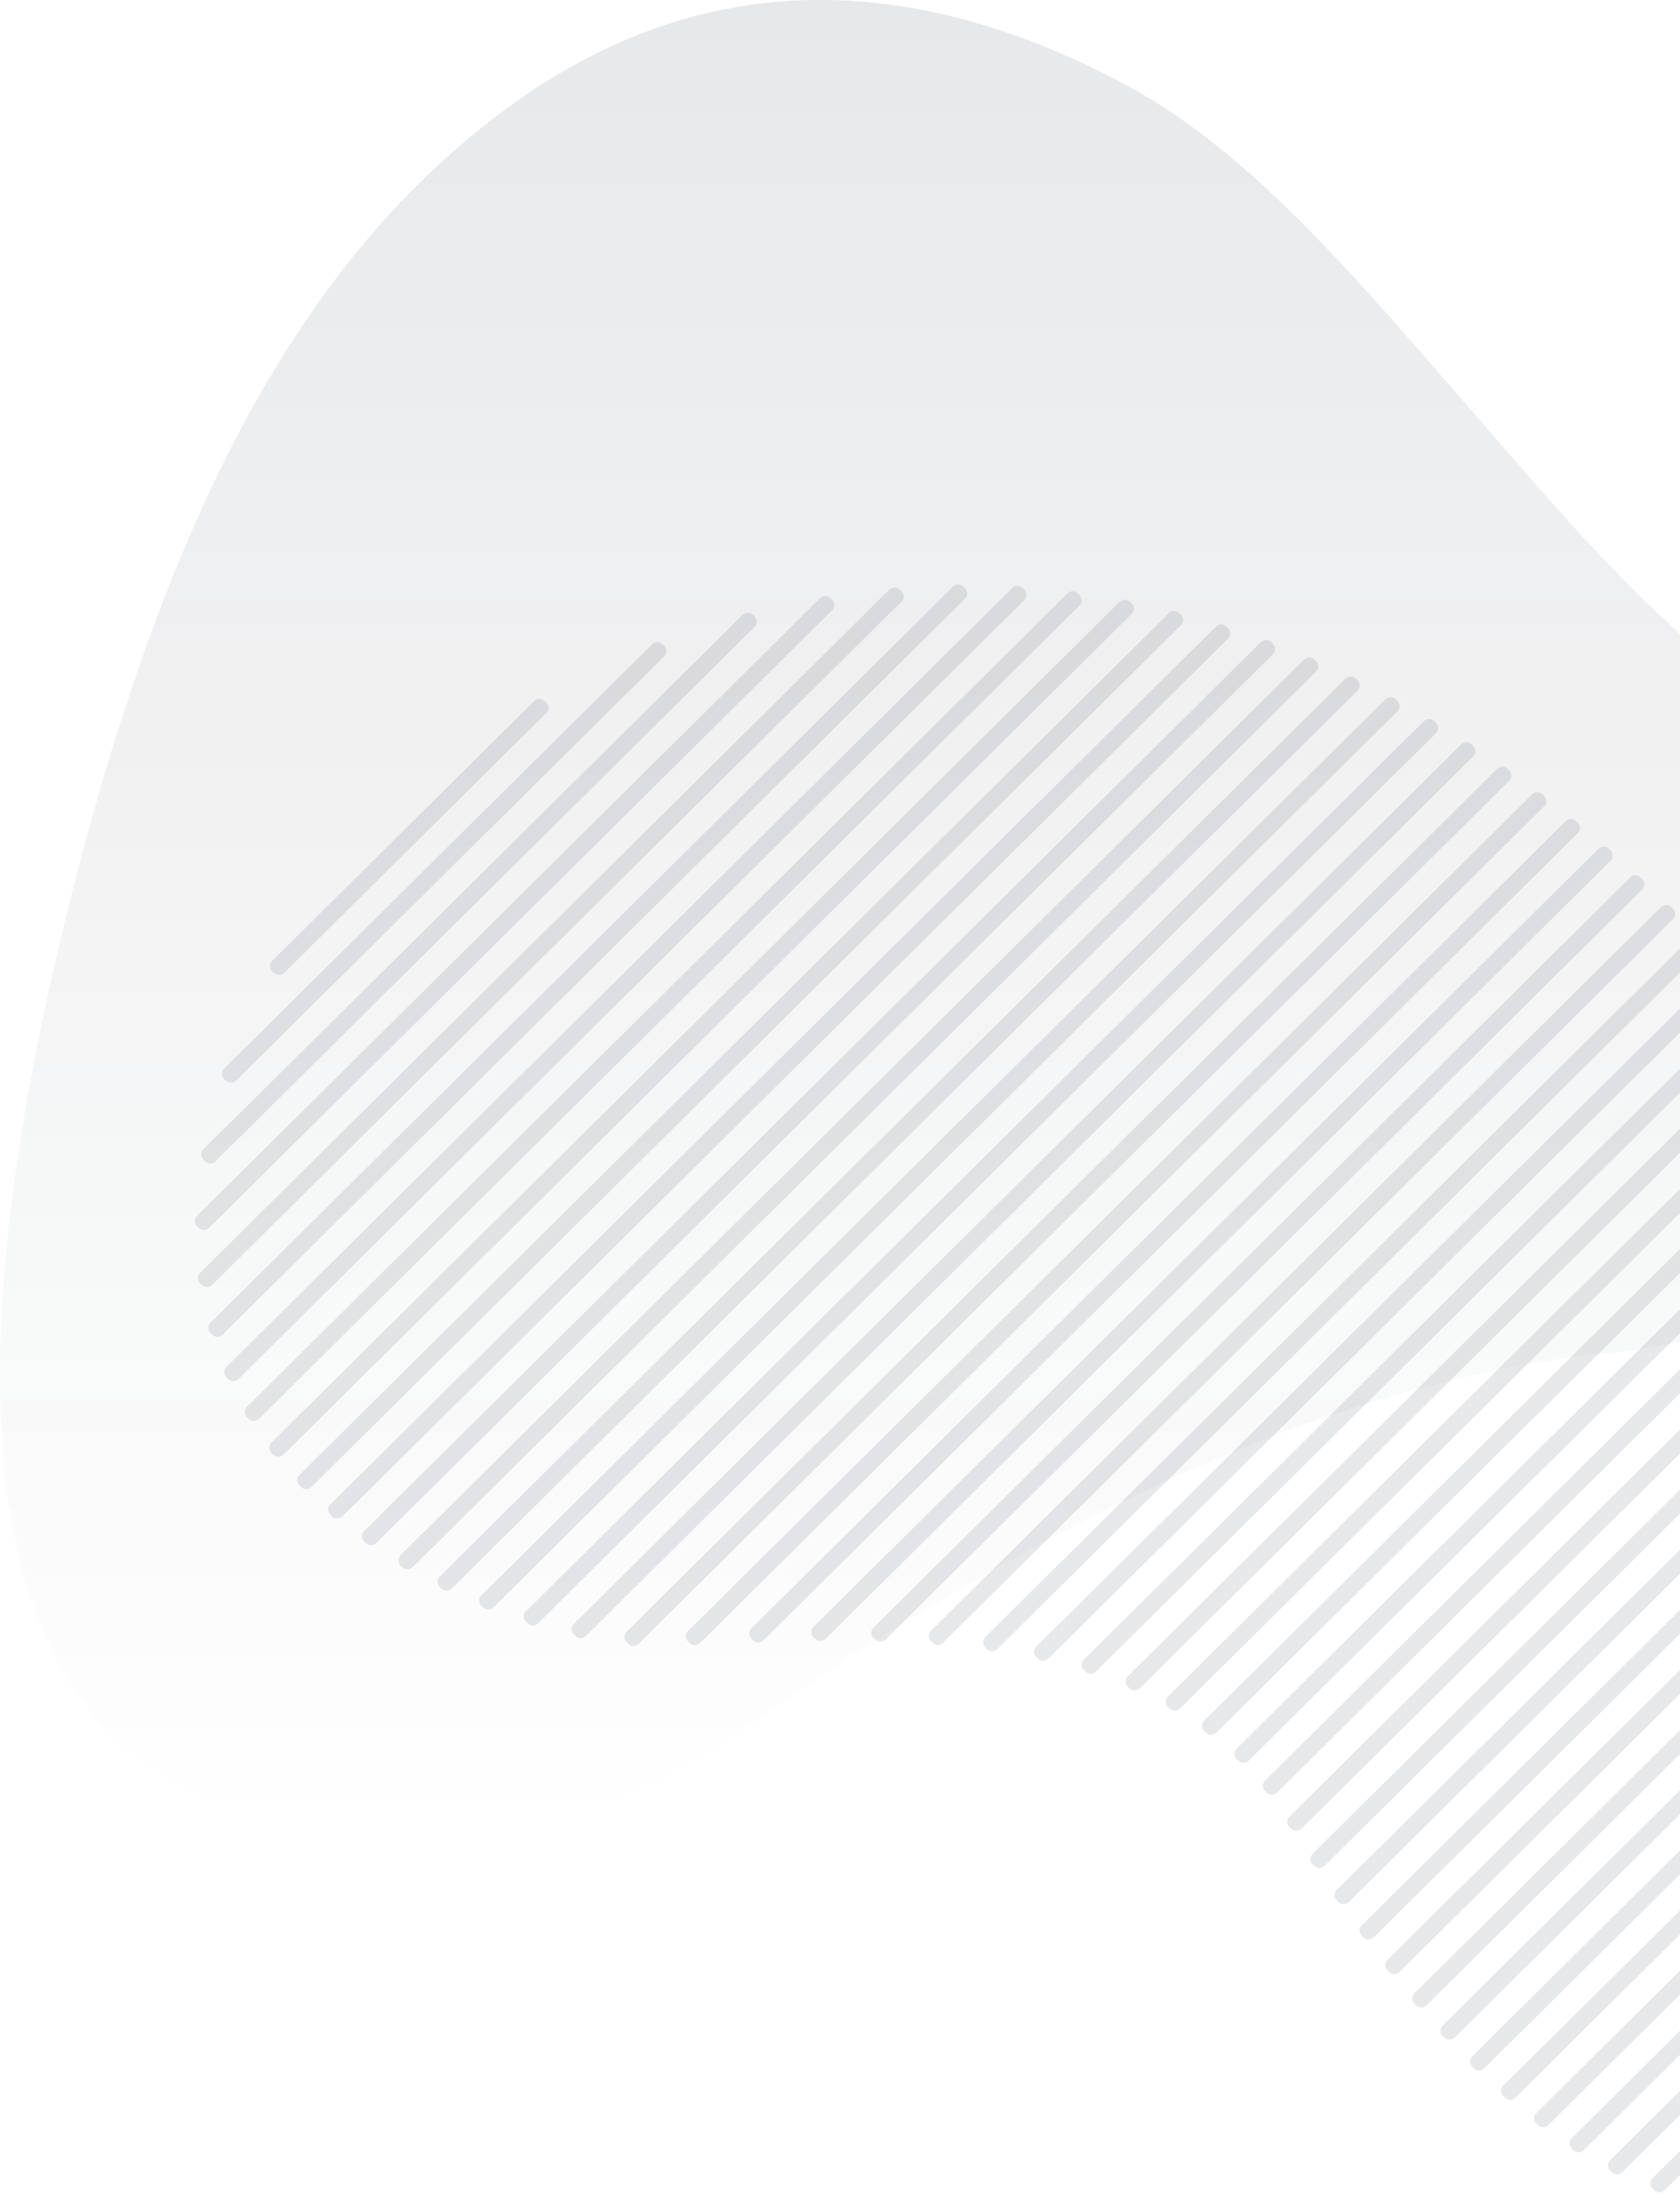 <svg width="276" height="362" viewBox="0 0 276 362" fill="none" xmlns="http://www.w3.org/2000/svg">
<g opacity="0.1" clip-path="url(#clip0)">
<path d="M271.776 359.728L271.503 359.459C271.027 358.991 271.027 358.227 271.503 357.755L333.275 296.536C333.751 296.068 334.518 296.064 334.994 296.536L335.267 296.805C335.743 297.273 335.743 298.037 335.267 298.509L273.496 359.728C273.02 360.196 272.252 360.196 271.776 359.728Z" fill="#0D1727"/>
<path d="M264.786 356.78L264.514 356.511C264.038 356.039 264.038 355.279 264.514 354.811L333.654 286.292C334.13 285.823 334.898 285.82 335.374 286.292L335.647 286.56C336.123 287.029 336.123 287.793 335.647 288.261L266.502 356.78C266.03 357.252 265.258 357.252 264.786 356.78Z" fill="#0D1727"/>
<path d="M258.476 353.156L258.204 352.884C257.728 352.416 257.728 351.652 258.204 351.183L333.328 276.734C333.804 276.266 334.572 276.262 335.048 276.734L335.321 277.003C335.797 277.471 335.797 278.235 335.321 278.703L260.196 353.156C259.724 353.625 258.952 353.625 258.476 353.156Z" fill="#0D1727"/>
<path d="M252.657 349.042L252.385 348.769C251.909 348.301 251.909 347.537 252.385 347.069L332.484 267.691C332.96 267.219 333.728 267.219 334.204 267.691L334.476 267.96C334.952 268.428 334.952 269.192 334.476 269.66L254.377 349.038C253.901 349.51 253.133 349.514 252.657 349.042Z" fill="#0D1727"/>
<path d="M247.23 344.539L246.957 344.271C246.481 343.802 246.481 343.038 246.957 342.57L331.24 259.039C331.716 258.571 332.484 258.567 332.96 259.039L333.232 259.308C333.708 259.776 333.708 260.54 333.232 261.008L248.949 344.535C248.473 345.007 247.706 345.007 247.23 344.539Z" fill="#0D1727"/>
<path d="M242.121 339.726L241.848 339.457C241.372 338.989 241.372 338.225 241.848 337.757L329.678 250.718C330.154 250.249 330.922 250.246 331.398 250.718L331.67 250.99C332.146 251.458 332.146 252.222 331.67 252.691L243.84 339.726C243.364 340.194 242.597 340.194 242.121 339.726Z" fill="#0D1727"/>
<path d="M237.273 334.655L237.001 334.387C236.525 333.918 236.525 333.155 237.001 332.686L327.824 242.68C328.3 242.212 329.068 242.212 329.544 242.68L329.816 242.953C330.292 243.421 330.292 244.185 329.816 244.653L238.993 334.655C238.517 335.124 237.749 335.128 237.273 334.655Z" fill="#0D1727"/>
<path d="M232.648 329.362L232.375 329.094C231.899 328.625 231.899 327.861 232.375 327.393L325.721 234.884C326.197 234.416 326.964 234.412 327.44 234.884L327.713 235.157C328.189 235.625 328.189 236.389 327.713 236.857L234.371 329.362C233.895 329.831 233.124 329.831 232.648 329.362Z" fill="#0D1727"/>
<path d="M228.214 323.881L227.942 323.608C227.466 323.14 227.466 322.376 227.942 321.908L323.318 227.388C323.794 226.92 324.562 226.916 325.038 227.388L325.31 227.657C325.786 228.125 325.786 228.889 325.31 229.361L229.938 323.877C229.462 324.349 228.694 324.349 228.214 323.881Z" fill="#0D1727"/>
<path d="M223.965 318.216L223.693 317.947C223.217 317.475 223.217 316.715 223.693 316.246L320.62 220.191C321.096 219.719 321.863 219.719 322.339 220.191L322.612 220.46C323.088 220.928 323.088 221.692 322.612 222.16L225.689 318.216C225.213 318.684 224.441 318.688 223.965 318.216Z" fill="#0D1727"/>
<path d="M219.874 312.397L219.601 312.128C219.125 311.66 219.125 310.896 219.601 310.428L317.672 213.24C318.148 212.771 318.915 212.771 319.391 213.24L319.664 213.512C320.14 213.98 320.14 214.744 319.664 215.213L221.593 312.4C221.117 312.869 220.346 312.869 219.874 312.397Z" fill="#0D1727"/>
<path d="M215.92 306.443L215.647 306.175C215.172 305.706 215.172 304.942 215.647 304.474L314.49 206.519C314.966 206.046 315.733 206.046 316.209 206.519L316.482 206.791C316.958 207.259 316.958 208.023 316.482 208.492L217.64 306.447C217.164 306.912 216.396 306.912 215.92 306.443Z" fill="#0D1727"/>
<path d="M212.101 300.352L211.828 300.079C211.352 299.611 211.352 298.847 211.828 298.379L311.096 200.005C311.572 199.533 312.34 199.533 312.816 200.005L313.089 200.274C313.565 200.742 313.565 201.506 313.089 201.974L213.82 300.352C213.344 300.82 212.577 300.82 212.101 300.352Z" fill="#0D1727"/>
<path d="M208.089 294.437L207.817 294.168C207.341 293.696 207.341 292.936 207.817 292.468L307.507 193.675C307.983 193.203 308.751 193.203 309.227 193.675L309.5 193.944C309.976 194.412 309.976 195.176 309.5 195.644L209.809 294.437C209.333 294.905 208.565 294.905 208.089 294.437Z" fill="#0D1727"/>
<path d="M203.426 289.186L203.153 288.917C202.677 288.449 202.677 287.685 203.153 287.213L303.746 187.526C304.222 187.058 304.989 187.054 305.465 187.526L305.738 187.795C306.214 188.263 306.214 189.027 305.738 189.495L205.145 289.182C204.67 289.654 203.898 289.654 203.426 289.186Z" fill="#0D1727"/>
<path d="M198.11 284.576L197.837 284.307C197.361 283.839 197.361 283.075 197.837 282.607L299.808 181.55C300.284 181.082 301.055 181.078 301.528 181.55L301.8 181.819C302.276 182.287 302.276 183.051 301.8 183.519L199.83 284.576C199.357 285.044 198.586 285.044 198.11 284.576Z" fill="#0D1727"/>
<path d="M192.141 280.619L191.869 280.35C191.393 279.882 191.393 279.118 191.869 278.649L295.716 175.735C296.192 175.266 296.96 175.263 297.436 175.735L297.708 176.003C298.184 176.472 298.184 177.236 297.708 177.704L193.861 280.615C193.389 281.087 192.617 281.087 192.141 280.619Z" fill="#0D1727"/>
<path d="M185.539 277.287L185.267 277.018C184.791 276.55 184.791 275.786 185.267 275.318L291.459 170.077C291.935 169.605 292.703 169.605 293.179 170.077L293.451 170.346C293.927 170.814 293.927 171.578 293.451 172.046L187.259 277.283C186.783 277.755 186.015 277.755 185.539 277.287Z" fill="#0D1727"/>
<path d="M178.323 274.562L178.05 274.289C177.574 273.821 177.574 273.057 178.05 272.589L287.041 164.577C287.513 164.104 288.285 164.104 288.761 164.577L289.033 164.845C289.509 165.314 289.509 166.077 289.033 166.546L180.042 274.558C179.566 275.03 178.799 275.03 178.323 274.562Z" fill="#0D1727"/>
<path d="M170.508 272.431L170.235 272.159C169.759 271.691 169.759 270.927 170.235 270.458L282.477 159.226C282.953 158.758 283.721 158.754 284.197 159.226L284.47 159.495C284.945 159.963 284.945 160.727 284.47 161.195L172.227 272.431C171.752 272.9 170.984 272.9 170.508 272.431Z" fill="#0D1727"/>
<path d="M162.129 270.861L161.856 270.593C161.381 270.121 161.381 269.361 161.856 268.892L277.749 154.044C278.225 153.572 278.992 153.572 279.468 154.044L279.741 154.313C280.217 154.781 280.217 155.545 279.741 156.013L163.849 270.858C163.373 271.33 162.605 271.33 162.129 270.861Z" fill="#0D1727"/>
<path d="M153.201 269.833L152.928 269.56C152.452 269.092 152.452 268.328 152.928 267.86L272.866 149C273.342 148.532 274.11 148.528 274.586 149L274.858 149.273C275.334 149.741 275.334 150.505 274.858 150.973L154.92 269.833C154.444 270.301 153.677 270.305 153.201 269.833Z" fill="#0D1727"/>
<path d="M143.777 269.288L143.505 269.015C143.029 268.547 143.029 267.783 143.505 267.315L267.819 144.122C268.295 143.65 269.062 143.65 269.538 144.122L269.811 144.39C270.287 144.859 270.287 145.623 269.811 146.091L145.497 269.288C145.021 269.756 144.253 269.76 143.777 269.288Z" fill="#0D1727"/>
<path d="M133.913 269.184L133.64 268.915C133.164 268.447 133.164 267.683 133.64 267.215L262.61 139.404C263.086 138.936 263.854 138.932 264.329 139.404L264.602 139.673C265.078 140.141 265.078 140.905 264.602 141.374L135.632 269.184C135.156 269.652 134.385 269.652 133.913 269.184Z" fill="#0D1727"/>
<path d="M123.714 269.414L123.442 269.146C122.966 268.677 122.966 267.914 123.442 267.445L257.233 134.856C257.709 134.384 258.476 134.384 258.952 134.856L259.225 135.125C259.701 135.593 259.701 136.357 259.225 136.825L125.434 269.414C124.958 269.883 124.19 269.883 123.714 269.414Z" fill="#0D1727"/>
<path d="M113.301 269.863L113.028 269.591C112.552 269.123 112.552 268.359 113.028 267.887L251.69 130.473C252.166 130.004 252.934 130 253.41 130.473L253.682 130.741C254.158 131.209 254.158 131.973 253.682 132.442L115.02 269.856C114.545 270.332 113.773 270.332 113.301 269.863Z" fill="#0D1727"/>
<path d="M103.202 269.994L102.929 269.721C102.453 269.253 102.453 268.489 102.929 268.021L245.955 126.277C246.431 125.809 247.199 125.805 247.675 126.277L247.947 126.546C248.423 127.014 248.423 127.778 247.947 128.246L104.921 269.994C104.445 270.462 103.674 270.462 103.202 269.994Z" fill="#0D1727"/>
<path d="M94.539 268.7L94.266 268.432C93.79 267.963 93.79 267.2 94.266 266.731L240.044 122.262C240.52 121.794 241.288 121.79 241.764 122.262L242.036 122.531C242.512 122.999 242.512 123.763 242.036 124.231L96.258 268.7C95.786 269.169 95.015 269.173 94.539 268.7Z" fill="#0D1727"/>
<path d="M86.662 266.635L86.39 266.367C85.914 265.898 85.914 265.135 86.39 264.666L233.926 118.451C234.402 117.982 235.169 117.979 235.645 118.451L235.918 118.719C236.394 119.188 236.394 119.952 235.918 120.42L88.382 266.635C87.906 267.104 87.134 267.104 86.662 266.635Z" fill="#0D1727"/>
<path d="M79.346 264.01L79.074 263.741C78.598 263.273 78.598 262.509 79.074 262.041L227.592 114.854C228.068 114.382 228.836 114.382 229.312 114.854L229.584 115.127C230.06 115.595 230.06 116.359 229.584 116.827L81.066 264.006C80.59 264.478 79.822 264.478 79.346 264.01Z" fill="#0D1727"/>
<path d="M72.495 260.92L72.222 260.651C71.746 260.183 71.746 259.419 72.222 258.951L221.036 111.473C221.512 111 222.28 111 222.756 111.473L223.028 111.745C223.504 112.213 223.504 112.977 223.028 113.445L74.214 260.924C73.742 261.392 72.971 261.392 72.495 260.92Z" fill="#0D1727"/>
<path d="M66.085 257.4L65.812 257.128C65.337 256.659 65.337 255.896 65.812 255.427L214.224 108.352C214.7 107.88 215.467 107.88 215.943 108.352L216.216 108.621C216.692 109.089 216.692 109.853 216.216 110.321L67.805 257.4C67.329 257.872 66.557 257.872 66.085 257.4Z" fill="#0D1727"/>
<path d="M60.086 253.454L59.813 253.186C59.337 252.717 59.337 251.954 59.813 251.485L207.134 105.488C207.61 105.016 208.378 105.016 208.854 105.488L209.126 105.757C209.602 106.225 209.602 106.989 209.126 107.458L61.805 253.454C61.333 253.926 60.562 253.926 60.086 253.454Z" fill="#0D1727"/>
<path d="M54.539 249.079L54.267 248.806C53.791 248.338 53.791 247.574 54.267 247.106L199.753 102.924C200.229 102.452 200.997 102.452 201.473 102.924L201.745 103.193C202.221 103.661 202.221 104.425 201.745 104.894L56.259 249.075C55.787 249.547 55.015 249.547 54.539 249.079Z" fill="#0D1727"/>
<path d="M49.457 244.238L49.185 243.97C48.709 243.501 48.709 242.738 49.185 242.269L192.03 100.706C192.506 100.234 193.274 100.234 193.75 100.706L194.022 100.975C194.498 101.443 194.498 102.207 194.022 102.675L51.177 244.235C50.705 244.707 49.933 244.707 49.457 244.238Z" fill="#0D1727"/>
<path d="M44.87 238.911L44.598 238.638C44.122 238.17 44.122 237.406 44.598 236.938L183.92 98.867C184.395 98.395 185.163 98.395 185.639 98.867L185.912 99.136C186.388 99.604 186.388 100.368 185.912 100.836L46.59 238.907C46.118 239.379 45.346 239.379 44.87 238.911Z" fill="#0D1727"/>
<path d="M40.855 233.015L40.583 232.746C40.107 232.278 40.107 231.514 40.583 231.046L175.356 97.478C175.832 97.01 176.6 97.006 177.076 97.478L177.348 97.746C177.824 98.215 177.824 98.979 177.348 99.447L42.575 233.015C42.099 233.483 41.331 233.483 40.855 233.015Z" fill="#0D1727"/>
<path d="M37.47 226.494L37.197 226.221C36.721 225.753 36.721 224.989 37.197 224.521L166.274 96.606C166.747 96.134 167.518 96.134 167.994 96.606L168.267 96.875C168.743 97.343 168.743 98.107 168.267 98.576L39.189 226.49C38.717 226.962 37.946 226.962 37.47 226.494Z" fill="#0D1727"/>
<path d="M34.852 219.216L34.579 218.947C34.103 218.479 34.103 217.715 34.579 217.247L156.563 96.353C157.039 95.885 157.807 95.881 158.283 96.353L158.555 96.626C159.031 97.094 159.031 97.858 158.555 98.326L36.571 219.212C36.095 219.684 35.324 219.684 34.852 219.216Z" fill="#0D1727"/>
<path d="M33.151 211.021L32.879 210.752C32.403 210.284 32.403 209.52 32.879 209.052L146.111 96.837C146.587 96.365 147.355 96.365 147.831 96.837L148.103 97.106C148.579 97.574 148.579 98.338 148.103 98.806L34.871 211.021C34.395 211.493 33.627 211.493 33.151 211.021Z" fill="#0D1727"/>
<path d="M32.63 201.667L32.357 201.398C31.881 200.93 31.881 200.166 32.357 199.698L134.711 98.261C135.187 97.789 135.955 97.789 136.431 98.261L136.703 98.529C137.179 98.998 137.179 99.762 136.703 100.23L34.349 201.663C33.877 202.135 33.105 202.135 32.63 201.667Z" fill="#0D1727"/>
<path d="M33.689 190.735L33.416 190.466C32.941 189.998 32.941 189.234 33.416 188.766L121.96 101.013C122.436 100.541 123.204 100.541 123.68 101.013L123.952 101.282C124.428 101.75 124.428 102.514 123.952 102.982L35.409 190.735C34.933 191.203 34.161 191.203 33.689 190.735Z" fill="#0D1727"/>
<path d="M37.086 177.489L36.813 177.22C36.337 176.752 36.337 175.988 36.813 175.52L107.132 105.822C107.608 105.354 108.376 105.35 108.852 105.822L109.124 106.095C109.6 106.563 109.6 107.327 109.124 107.795L38.801 177.485C38.329 177.957 37.558 177.957 37.086 177.489Z" fill="#0D1727"/>
<path d="M44.993 159.775L44.72 159.506C44.244 159.038 44.244 158.274 44.72 157.806L87.775 115.131C88.251 114.662 89.019 114.658 89.495 115.131L89.767 115.399C90.243 115.868 90.243 116.631 89.767 117.1L46.709 159.775C46.236 160.247 45.465 160.247 44.993 159.775Z" fill="#0D1727"/>
</g>
<g opacity="0.1" clip-path="url(#clip1)">
<path d="M323.313 161.144C316.584 125.774 294.833 127.016 258.244 86.22C228.947 53.555 209.435 26.774 184.025 13.426C147.678 -5.662 113.328 -4.786 82.374 18.453C51.421 41.698 27.353 81.036 9.831 154.791C-7.691 228.552 -0.039 267.256 19.021 285.559C36.406 302.254 80.856 313.033 123.022 283.409C163.983 254.634 214.35 227.081 264.495 222.205C309.063 217.871 327.966 185.605 323.313 161.144Z" fill="url(#paint0_linear)"/>
</g>
<defs>
<linearGradient id="paint0_linear" x1="162" y1="-0.01" x2="162" y2="302.001" gradientUnits="userSpaceOnUse">
<stop stop-color="#0D1727"/>
<stop offset="1" stop-color="#0D1727" stop-opacity="0"/>
</linearGradient>
<clipPath id="clip0">
<rect width="304" height="266" fill="white" transform="translate(32 96)"/>
</clipPath>
<clipPath id="clip1">
<rect width="324" height="302" fill="white"/>
</clipPath>
</defs>
</svg>
